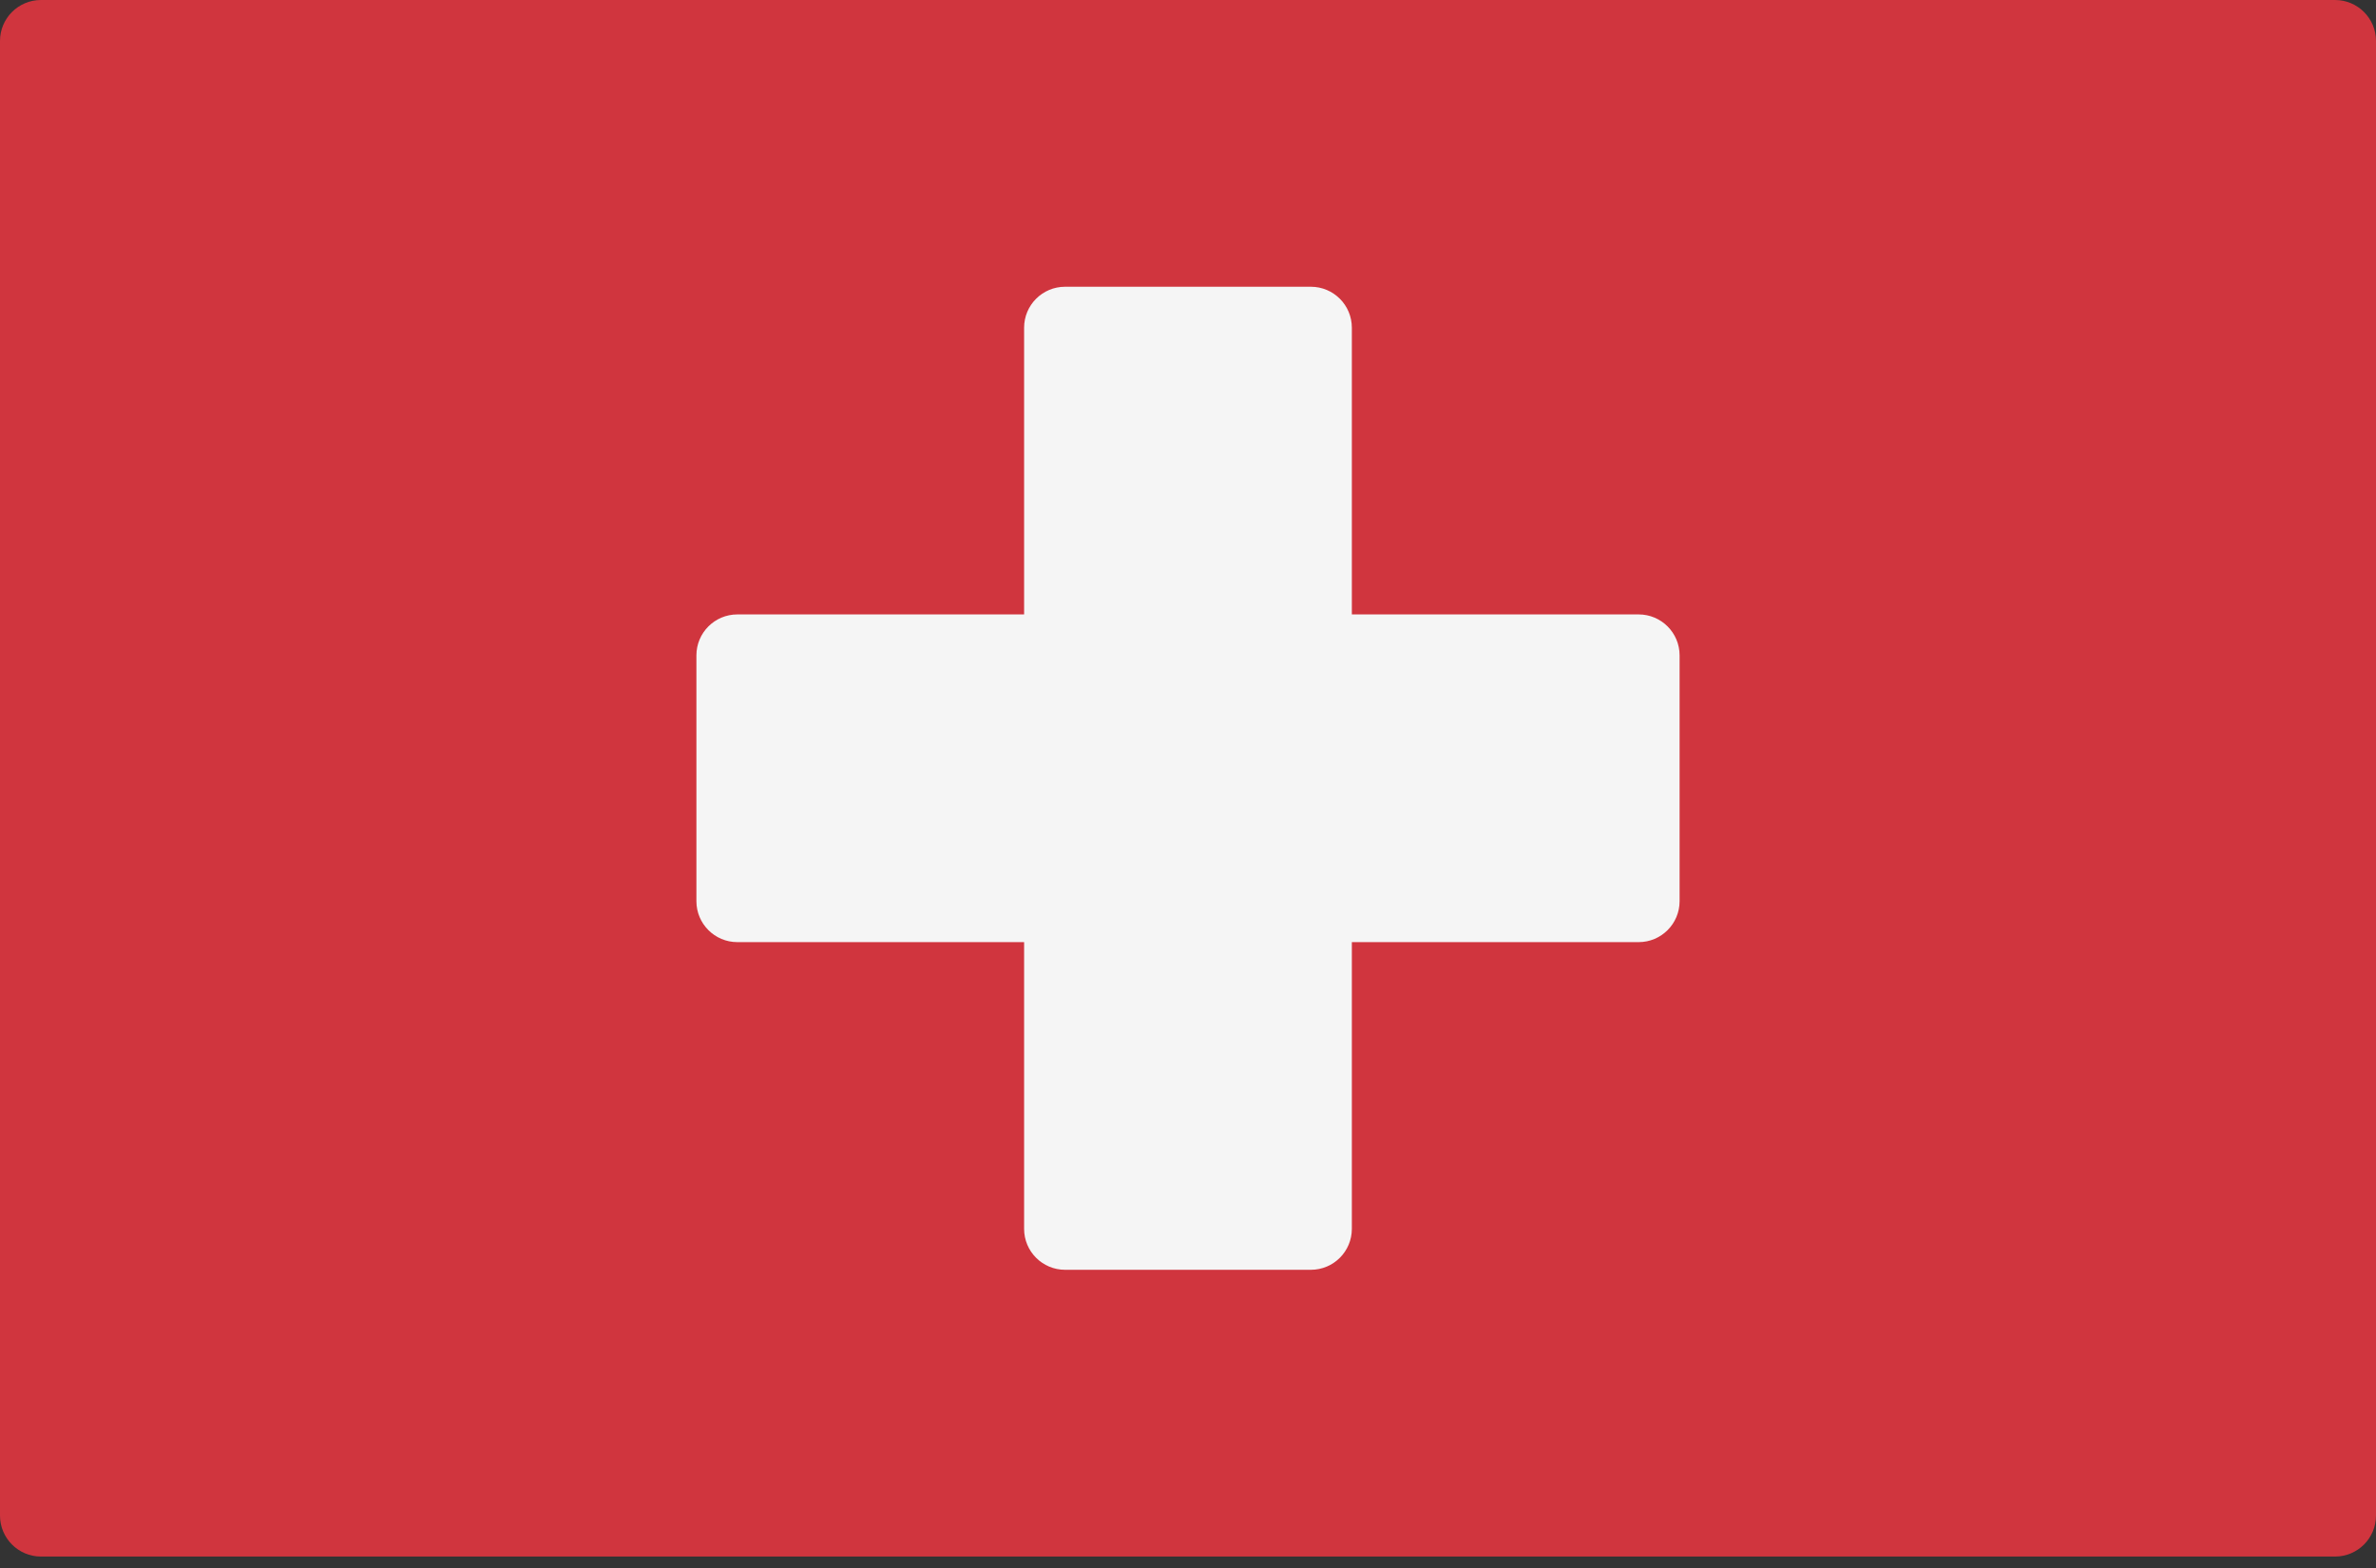 <svg width="50" height="33" viewBox="0 0 50 33" fill="none" xmlns="http://www.w3.org/2000/svg">
<rect x="0" y="0" width="50" height="33" fill="#333333" stroke="none"/>
<path d="M49.138 32.759H0.862C0.386 32.759 0 32.373 0 31.896V0.862C0 0.386 0.386 0 0.862 0H49.138C49.614 0 50 0.386 50 0.862V31.896C50 32.373 49.614 32.759 49.138 32.759Z" fill="#D0353E"/>
<path d="M34.483 12.931H28.448V6.897C28.448 6.421 28.062 6.035 27.586 6.035H22.413C21.937 6.035 21.551 6.421 21.551 6.897V12.931H15.517C15.041 12.931 14.655 13.317 14.655 13.793V18.966C14.655 19.442 15.041 19.828 15.517 19.828H21.551V25.862C21.551 26.338 21.937 26.724 22.413 26.724H27.586C28.062 26.724 28.448 26.338 28.448 25.862V19.828H34.483C34.959 19.828 35.345 19.442 35.345 18.966V13.793C35.345 13.317 34.959 12.931 34.483 12.931Z" fill="#F5F5F5"/>
</svg>
